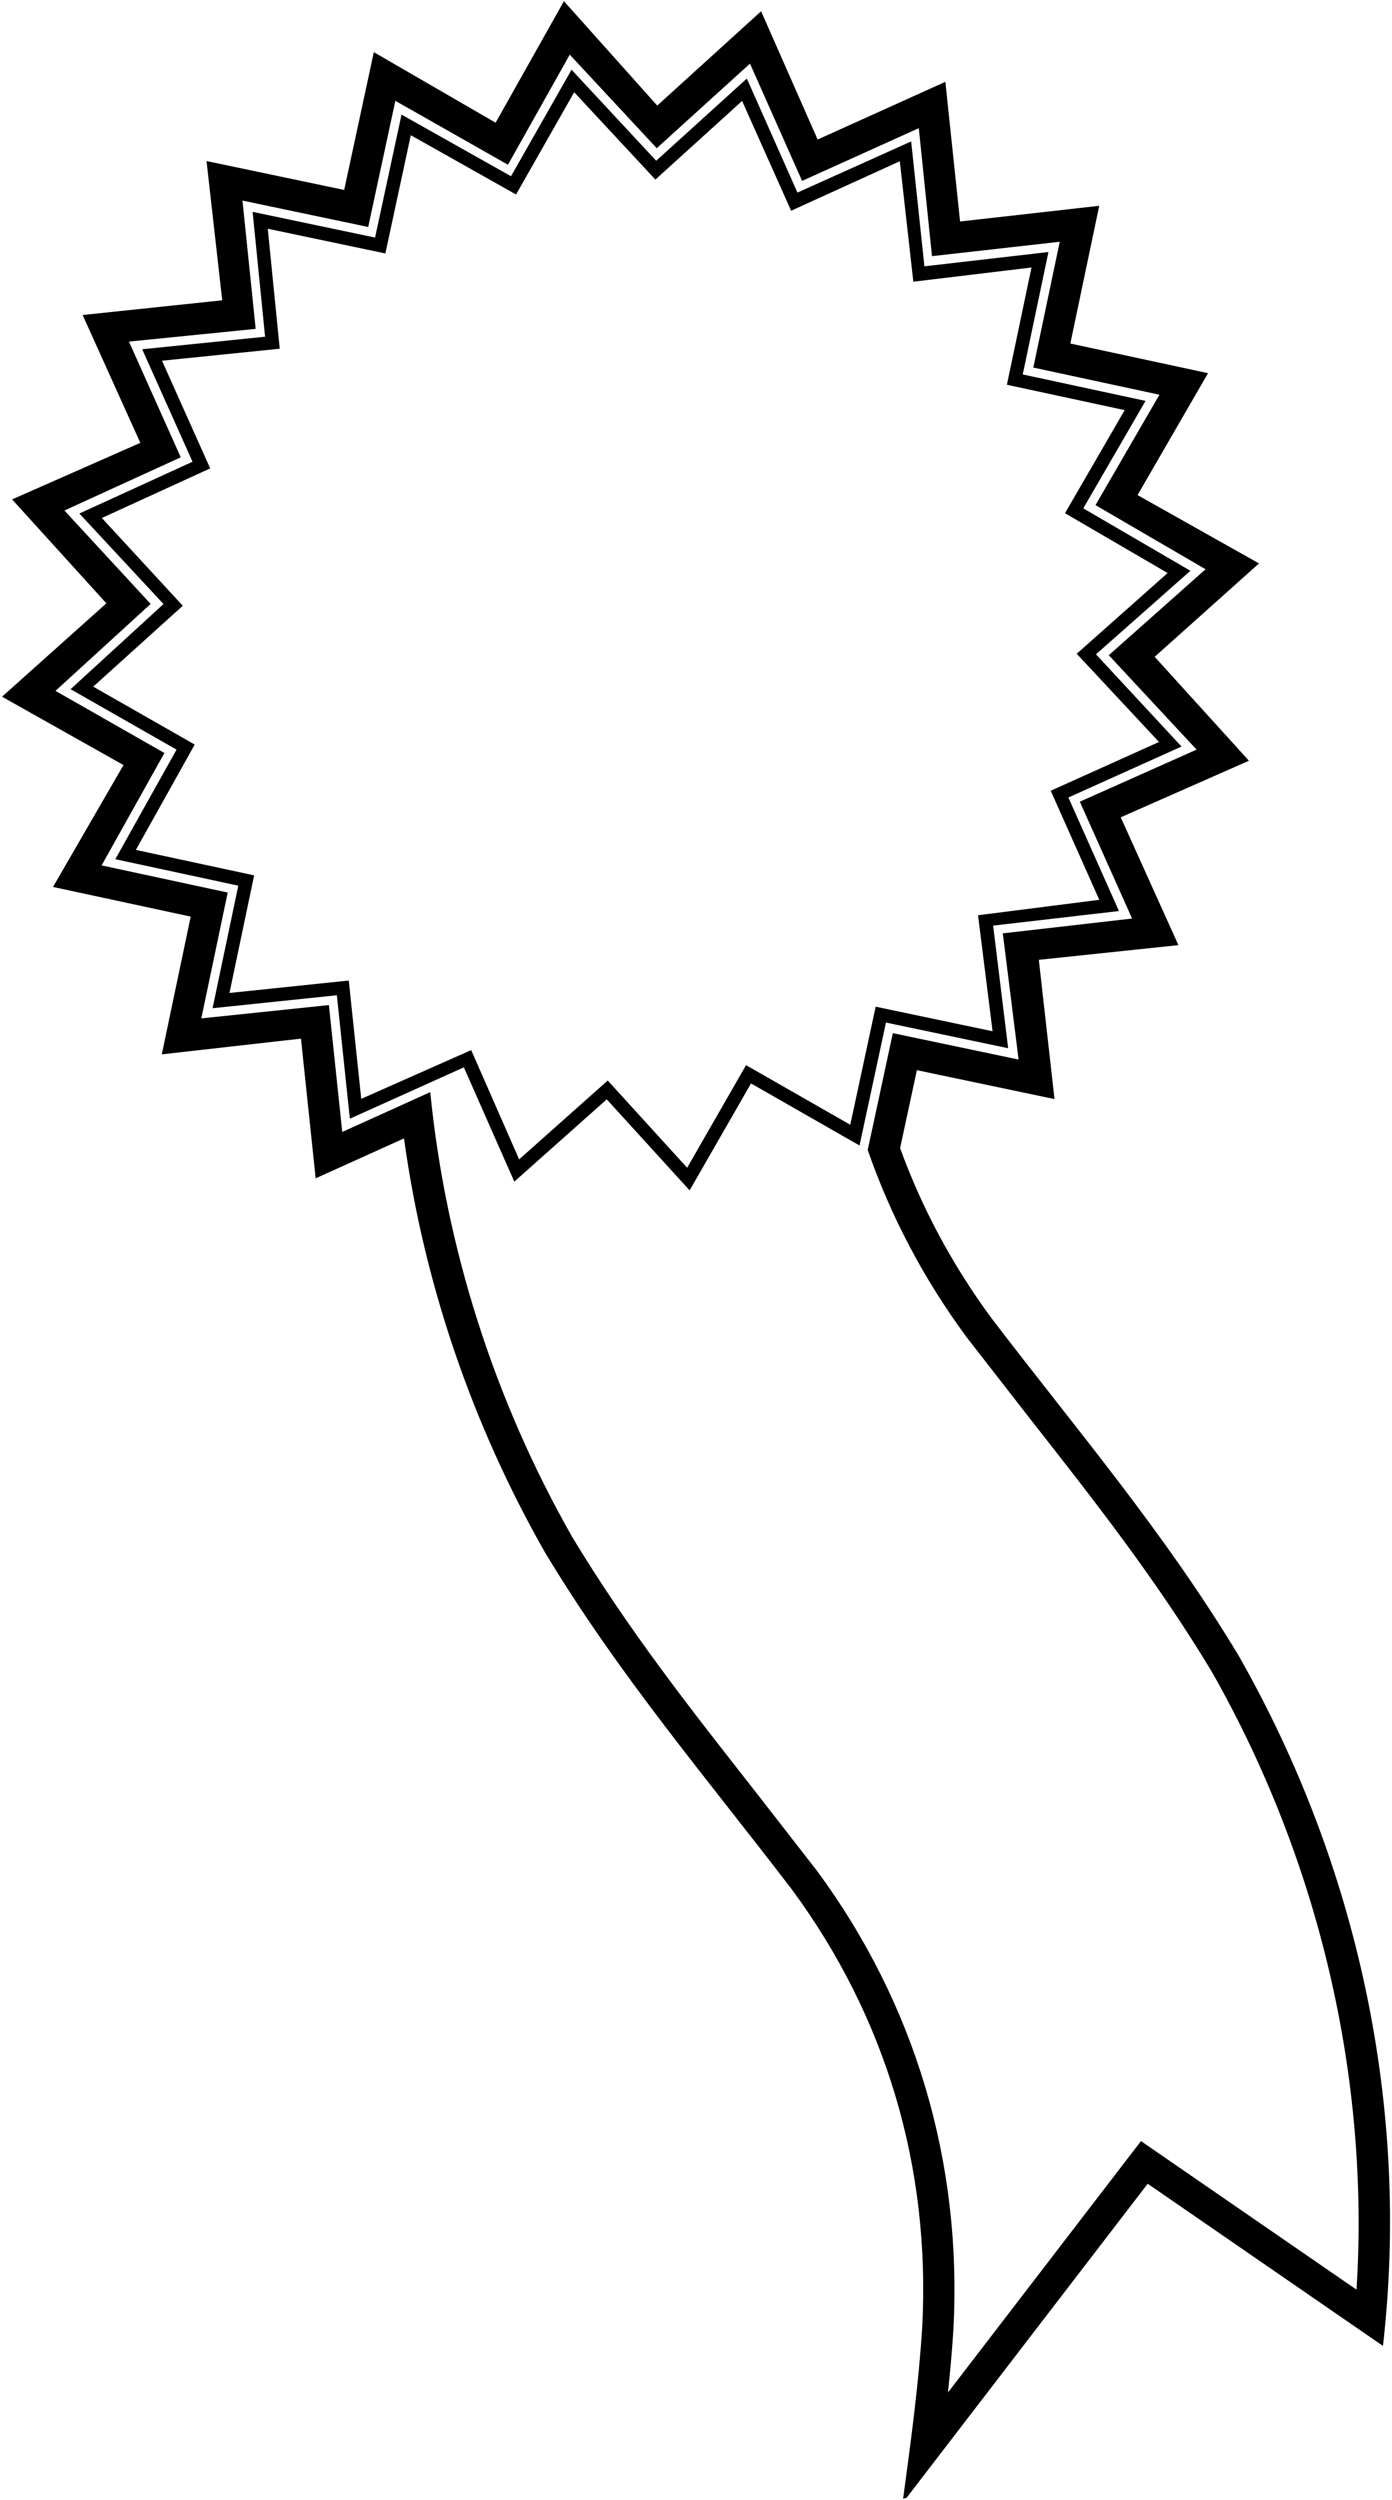 <?xml version="1.0" encoding="UTF-8"?>
<svg xmlns="http://www.w3.org/2000/svg" xmlns:xlink="http://www.w3.org/1999/xlink" width="380pt" height="682pt" viewBox="0 0 380 682" version="1.1">
<g id="surface1">
<path style=" stroke:none;fill-rule:nonzero;fill:rgb(0%,0%,0%);fill-opacity:1;" d="M 223.027 510.375 L 223.031 510.383 C 223.043 510.398 223.051 510.406 223.027 510.375 "/>
<path style=" stroke:none;fill-rule:nonzero;fill:rgb(0%,0%,0%);fill-opacity:1;" d="M 338.062 451.551 C 317.727 417.828 293.93 390.074 270.688 359.648 C 259.996 345.145 251.656 329.578 245.719 313.211 L 250.297 291.953 L 287.871 299.844 L 283.586 261.852 L 321.695 257.84 L 305.945 222.969 L 340.945 207.535 L 315.211 179.184 L 343.695 153.711 L 310.535 135.062 L 329.781 101.809 L 292.191 93.719 L 300.082 56.141 L 262.09 60.426 L 258.074 22.32 L 223.207 38.066 L 207.77 3.07 L 179.418 28.805 L 153.945 0.32 L 135.297 33.477 L 102.047 14.23 L 93.957 51.82 L 56.379 43.934 L 60.664 81.926 L 22.555 85.938 L 38.305 120.809 L 3.305 136.242 L 29.039 164.594 L 0.555 190.066 L 33.715 208.715 L 14.469 241.969 L 52.059 250.059 L 44.168 287.637 L 82.16 283.348 L 86.172 321.457 L 110.289 310.566 C 115.707 349.938 128.758 388.41 148.844 423.629 C 169.176 457.352 192.973 485.105 216.219 515.531 C 241.898 550.359 254.055 591.312 251.754 634.848 C 250.801 650.25 248.672 665.965 246.539 681.68 C 246.855 681.598 247.172 681.508 247.488 681.422 L 313.309 595.746 L 377.531 639.988 C 384.945 575.348 370.883 509.098 338.062 451.551 Z M 370.312 624.641 L 311.473 584.113 L 258.785 652.695 C 259.402 646.898 259.922 641.105 260.277 635.371 C 262.684 589.887 249.824 546.719 223.094 510.465 L 223.031 510.383 C 223.02 510.367 223.004 510.348 223.004 510.348 L 205.785 488.219 C 188.035 465.617 171.273 444.27 156.215 419.312 C 156.23 419.34 156.246 419.367 156.262 419.398 L 156.156 419.219 C 156.176 419.25 156.195 419.281 156.215 419.312 C 134.793 381.727 121.633 340.082 117.453 297.941 L 93.43 308.809 L 89.785 274.195 L 54.957 277.824 L 62.164 243.496 L 27.738 236.09 L 44.883 205.43 L 15.148 188.477 L 41.121 164.762 L 17.594 139.273 L 49.344 124.754 L 35.203 93.191 L 69.797 89.719 L 66.191 54.719 L 100.516 61.926 L 107.926 27.504 L 138.664 44.945 L 155.539 14.91 L 179.281 40.43 L 204.738 17.355 L 218.961 49.352 L 250.82 34.965 L 254.422 69.883 L 289.297 65.953 L 282.086 100.277 L 316.512 107.688 L 299.059 137.801 L 329.105 155.301 L 302.691 178.746 L 326.656 204.504 L 294.777 218.707 L 309.047 250.586 L 273.754 254.629 L 278.062 289.059 L 243.734 281.852 L 236.875 313.723 C 243.141 331.781 252.156 348.906 263.812 364.715 L 263.879 364.805 C 263.832 364.742 263.898 364.832 263.898 364.832 L 281.121 386.961 C 298.867 409.559 315.633 430.906 330.691 455.867 C 330.676 455.84 330.66 455.809 330.645 455.781 L 330.75 455.961 C 330.73 455.93 330.711 455.898 330.691 455.867 C 360.109 507.488 373.965 566.887 370.312 624.641 "/>
<path style=" stroke:none;fill-rule:nonzero;fill:rgb(0%,0%,0%);fill-opacity:1;" d="M 275.215 285.969 L 271.117 252.516 L 305.461 248.539 L 291.66 217.562 L 322.543 203.664 L 299.188 178.504 L 324.965 155.715 L 295.727 138.684 L 312.719 109.367 C 305.707 107.859 279.199 102.152 279.199 102.152 L 286.215 68.754 L 252.355 72.656 L 248.738 38.582 L 217.691 52.539 L 203.879 21.43 L 179.133 43.855 L 156.027 19.02 L 139.5 48.082 L 109.613 31.266 L 102.391 64.812 L 68.961 57.793 L 72.363 91.859 L 38.812 95.281 L 52.559 125.965 L 21.668 140.094 L 44.637 164.785 L 19.27 188.016 L 48.195 204.508 L 31.48 234.398 C 36.438 235.465 65.051 241.621 65.051 241.621 L 58.031 275.051 L 91.957 271.516 L 95.504 305.195 L 126.629 291.18 L 140.398 322.363 L 165.633 299.914 L 188.262 324.75 L 205.016 295.574 L 234.641 312.504 L 241.859 278.965 Z M 232.113 306.844 L 203.66 290.586 C 203.66 290.586 191.105 312.445 187.586 318.574 L 165.902 294.777 C 165.902 294.777 148.34 310.402 141.719 316.289 L 128.629 286.477 L 98.613 299.781 L 95.211 267.496 C 95.211 267.496 71.527 269.965 62.645 270.891 L 69.379 238.812 C 69.379 238.812 43.109 233.156 37.09 231.859 L 53.16 203.125 C 53.16 203.125 33.039 191.656 25.445 187.324 L 49.902 165.258 L 27.801 141.312 L 57.383 127.781 C 57.383 127.781 47.836 106.473 44.223 98.41 L 76.367 95.133 L 73.098 62.402 L 105.203 69.145 L 112.145 36.891 L 140.879 53.059 L 156.746 25.16 L 178.914 48.992 C 178.914 48.992 196.078 33.438 202.586 27.539 L 215.969 57.492 L 245.633 43.992 L 249.328 76.852 L 281.59 72.973 L 274.871 104.965 L 307.027 111.887 L 290.73 140.008 L 318.746 156.328 L 293.93 178.352 L 316.395 202.418 L 286.836 215.723 L 300.09 245.477 L 266.992 249.691 L 270.961 281.336 L 239.047 274.633 C 239.047 274.633 233.414 300.801 232.113 306.844 "/>
</g>
</svg>
